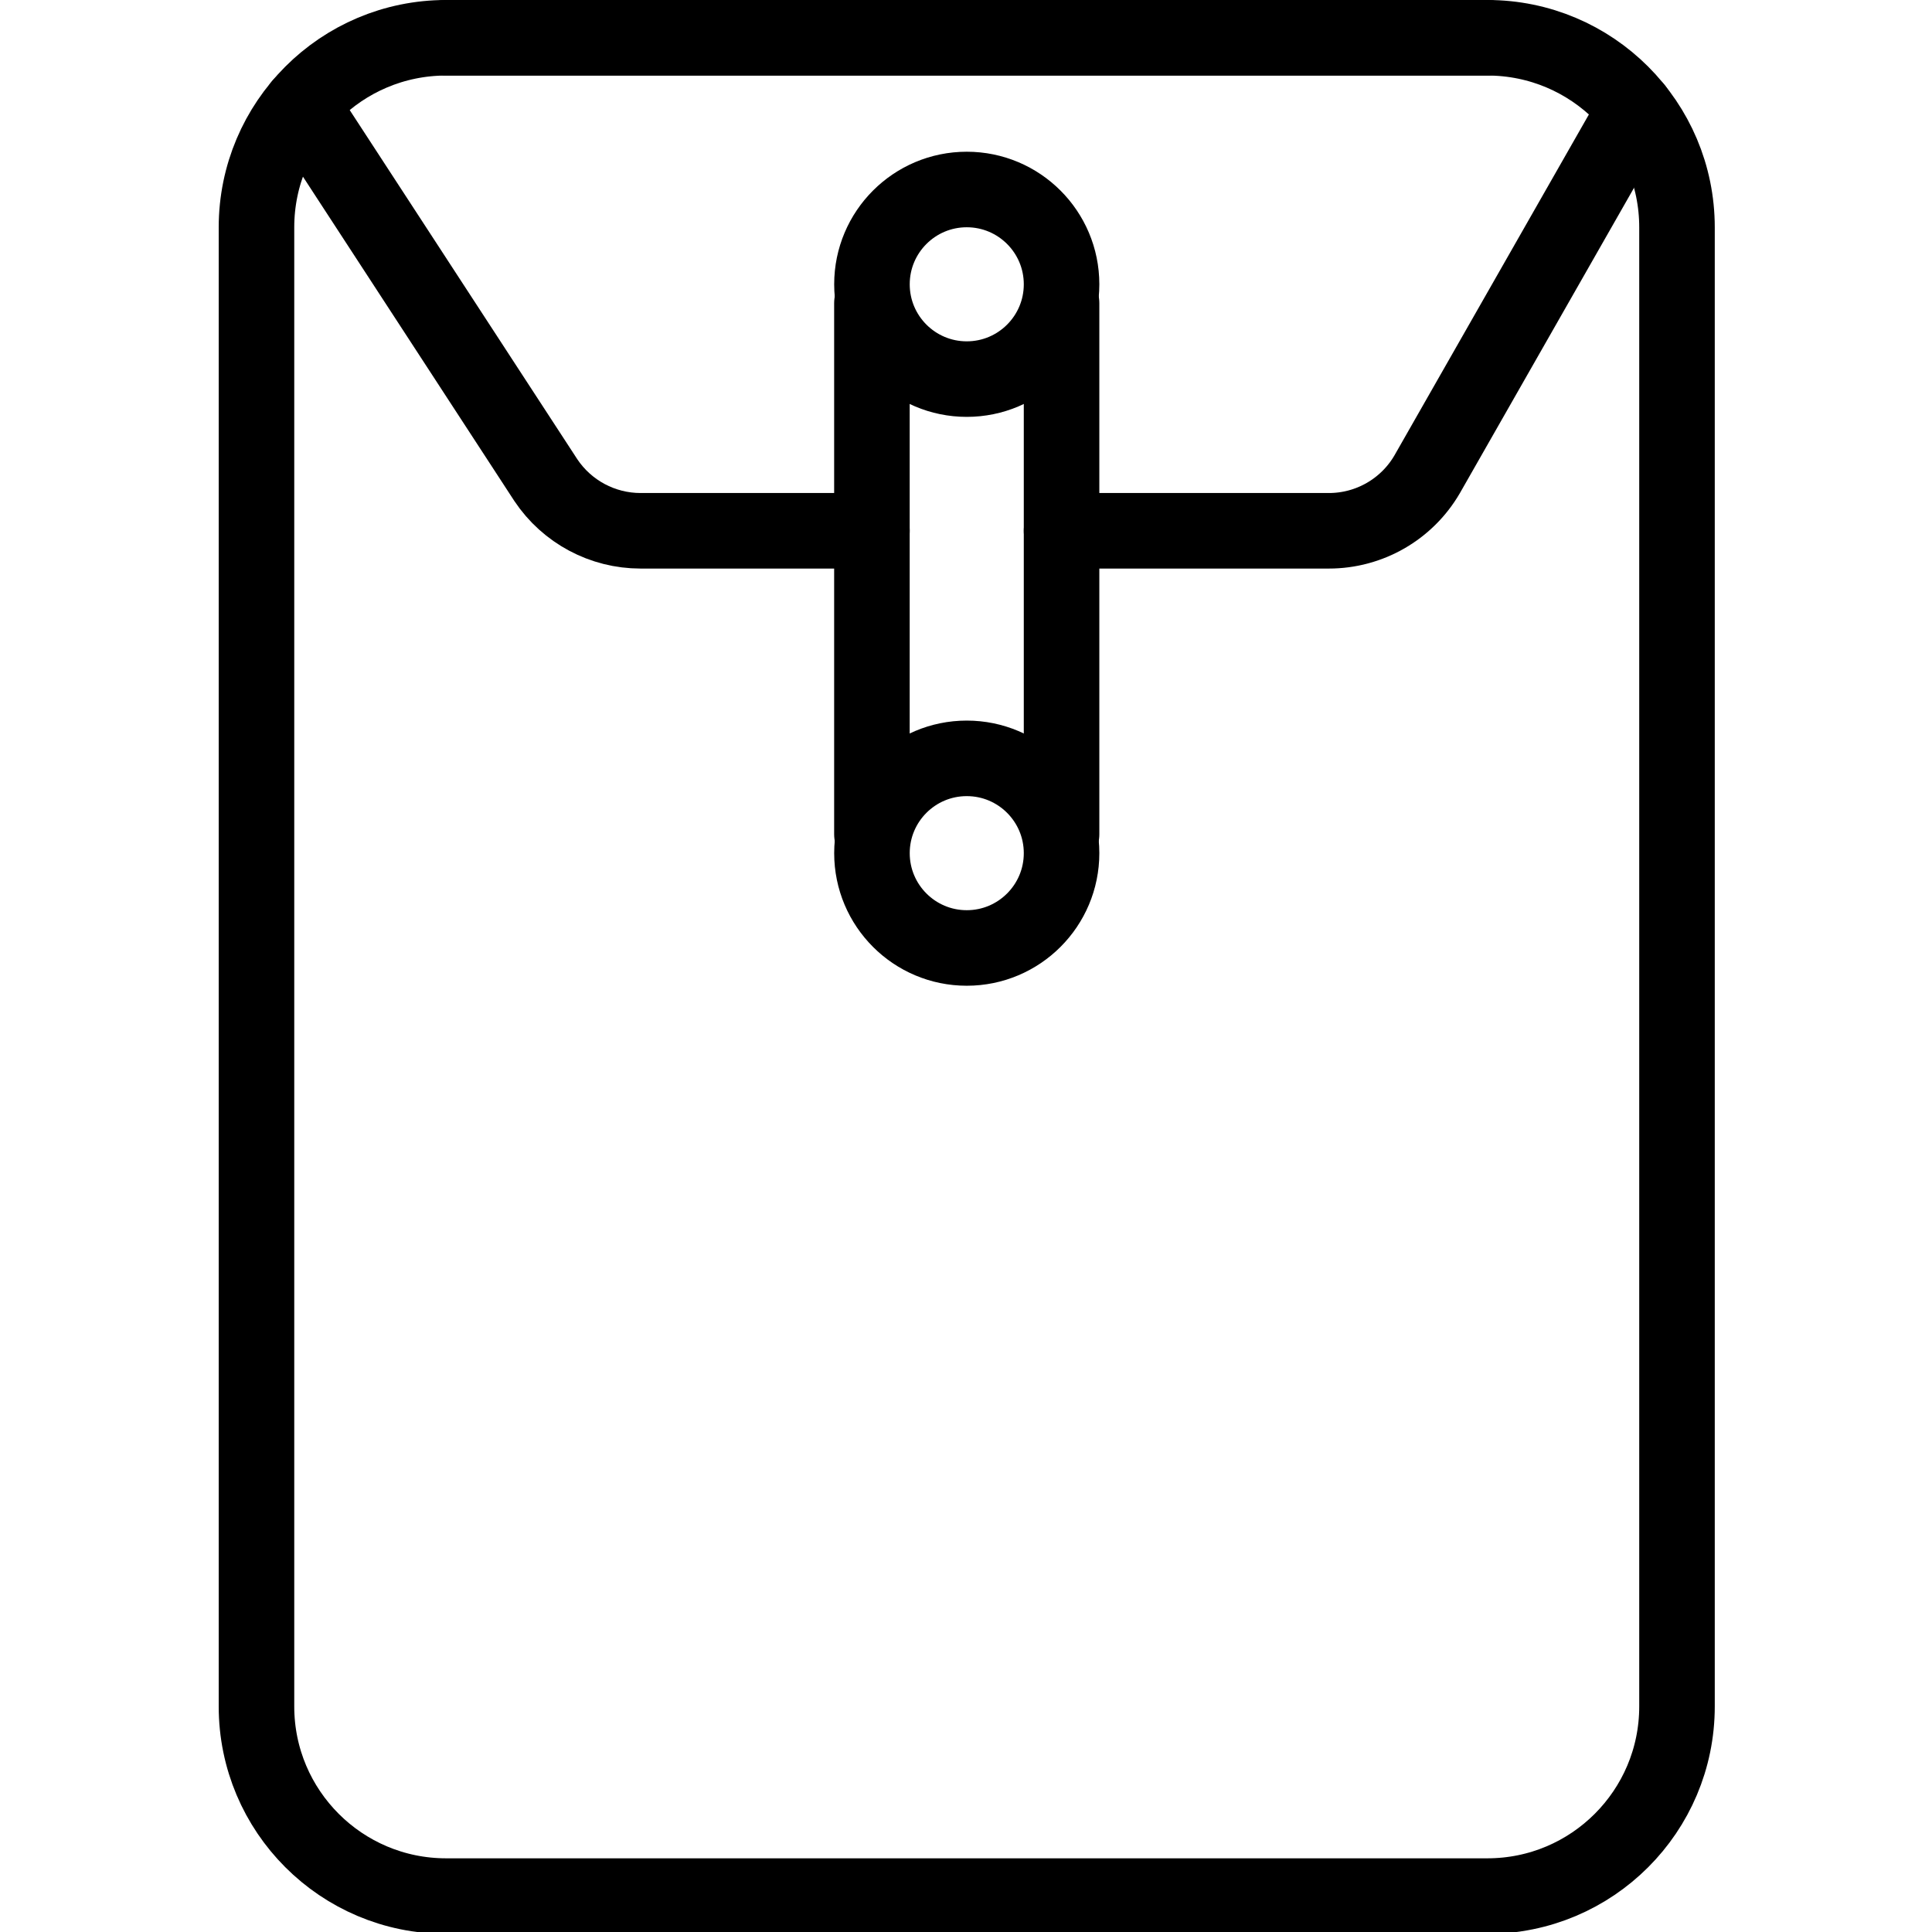 <?xml version="1.0" encoding="UTF-8"?>
<svg xmlns="http://www.w3.org/2000/svg" xmlns:xlink="http://www.w3.org/1999/xlink" width="800px" height="800px" viewBox="0 0 200 200" version="1.1">
<g id="surface1">
<path style="fill:none;stroke-width:20;stroke-linecap:round;stroke-linejoin:round;stroke:rgb(0%,0%,0%);stroke-opacity:1;stroke-miterlimit:4;" d="M 60.2 10 L 335.89 10 C 363.61 10 386.09 32.48 386.09 60.2 L 386.09 451.8 C 386.09 479.52 363.61 502 335.89 502 L 60.2 502 C 32.48 502 10 479.52 10 451.8 L 10 60.2 C 10 32.48 32.48 10 60.2 10 Z M 60.2 10 " transform="matrix(0.391,0,0,0.391,22.641,0)"/>
<path style="fill:none;stroke-width:20;stroke-linecap:round;stroke-linejoin:round;stroke:rgb(0%,0%,0%);stroke-opacity:1;stroke-miterlimit:4;" d="M 335.89 10 L 60.21 10 " transform="matrix(0.391,0,0,0.391,22.641,0)"/>
<path style="fill:none;stroke-width:20;stroke-linecap:round;stroke-linejoin:round;stroke:rgb(0%,0%,0%);stroke-opacity:1;stroke-miterlimit:4;" d="M 223.15 140.53 L 293.93 140.53 C 304.64 140.53 314.54 134.84 319.93 125.59 L 375.1 28.86 " transform="matrix(0.391,0,0,0.391,22.641,0)"/>
<path style="fill:none;stroke-width:20;stroke-linecap:round;stroke-linejoin:round;stroke:rgb(0%,0%,0%);stroke-opacity:1;stroke-miterlimit:4;" d="M 21.87 27.8 L 86.61 127.12 C 92.21 135.5 101.62 140.53 111.69 140.53 L 172.94 140.53 " transform="matrix(0.391,0,0,0.391,22.641,0)"/>
<path style="fill:none;stroke-width:20;stroke-linecap:round;stroke-linejoin:round;stroke:rgb(0%,0%,0%);stroke-opacity:1;stroke-miterlimit:4;" d="M 223.15 75.27 C 223.15 89.13 211.91 100.37 198.05 100.37 C 184.19 100.37 172.95 89.13 172.95 75.27 C 172.95 61.41 184.19 50.17 198.05 50.17 C 211.91 50.17 223.15 61.41 223.15 75.27 Z M 223.15 75.27 " transform="matrix(0.391,0,0,0.391,22.641,0)"/>
<path style="fill:none;stroke-width:20;stroke-linecap:round;stroke-linejoin:round;stroke:rgb(0%,0%,0%);stroke-opacity:1;stroke-miterlimit:4;" d="M 223.15 225.88 C 223.15 239.74 211.91 250.98 198.05 250.98 C 184.19 250.98 172.95 239.74 172.95 225.88 C 172.95 212.02 184.19 200.78 198.05 200.78 C 211.91 200.78 223.15 212.02 223.15 225.88 Z M 223.15 225.88 " transform="matrix(0.391,0,0,0.391,22.641,0)"/>
<path style="fill:none;stroke-width:20;stroke-linecap:round;stroke-linejoin:round;stroke:rgb(0%,0%,0%);stroke-opacity:1;stroke-miterlimit:4;" d="M 172.94 220.86 L 172.94 80.29 " transform="matrix(0.391,0,0,0.391,22.641,0)"/>
<path style="fill:none;stroke-width:20;stroke-linecap:round;stroke-linejoin:round;stroke:rgb(0%,0%,0%);stroke-opacity:1;stroke-miterlimit:4;" d="M 223.15 80.29 L 223.15 220.86 " transform="matrix(0.391,0,0,0.391,22.641,0)"/>
</g>
</svg>
